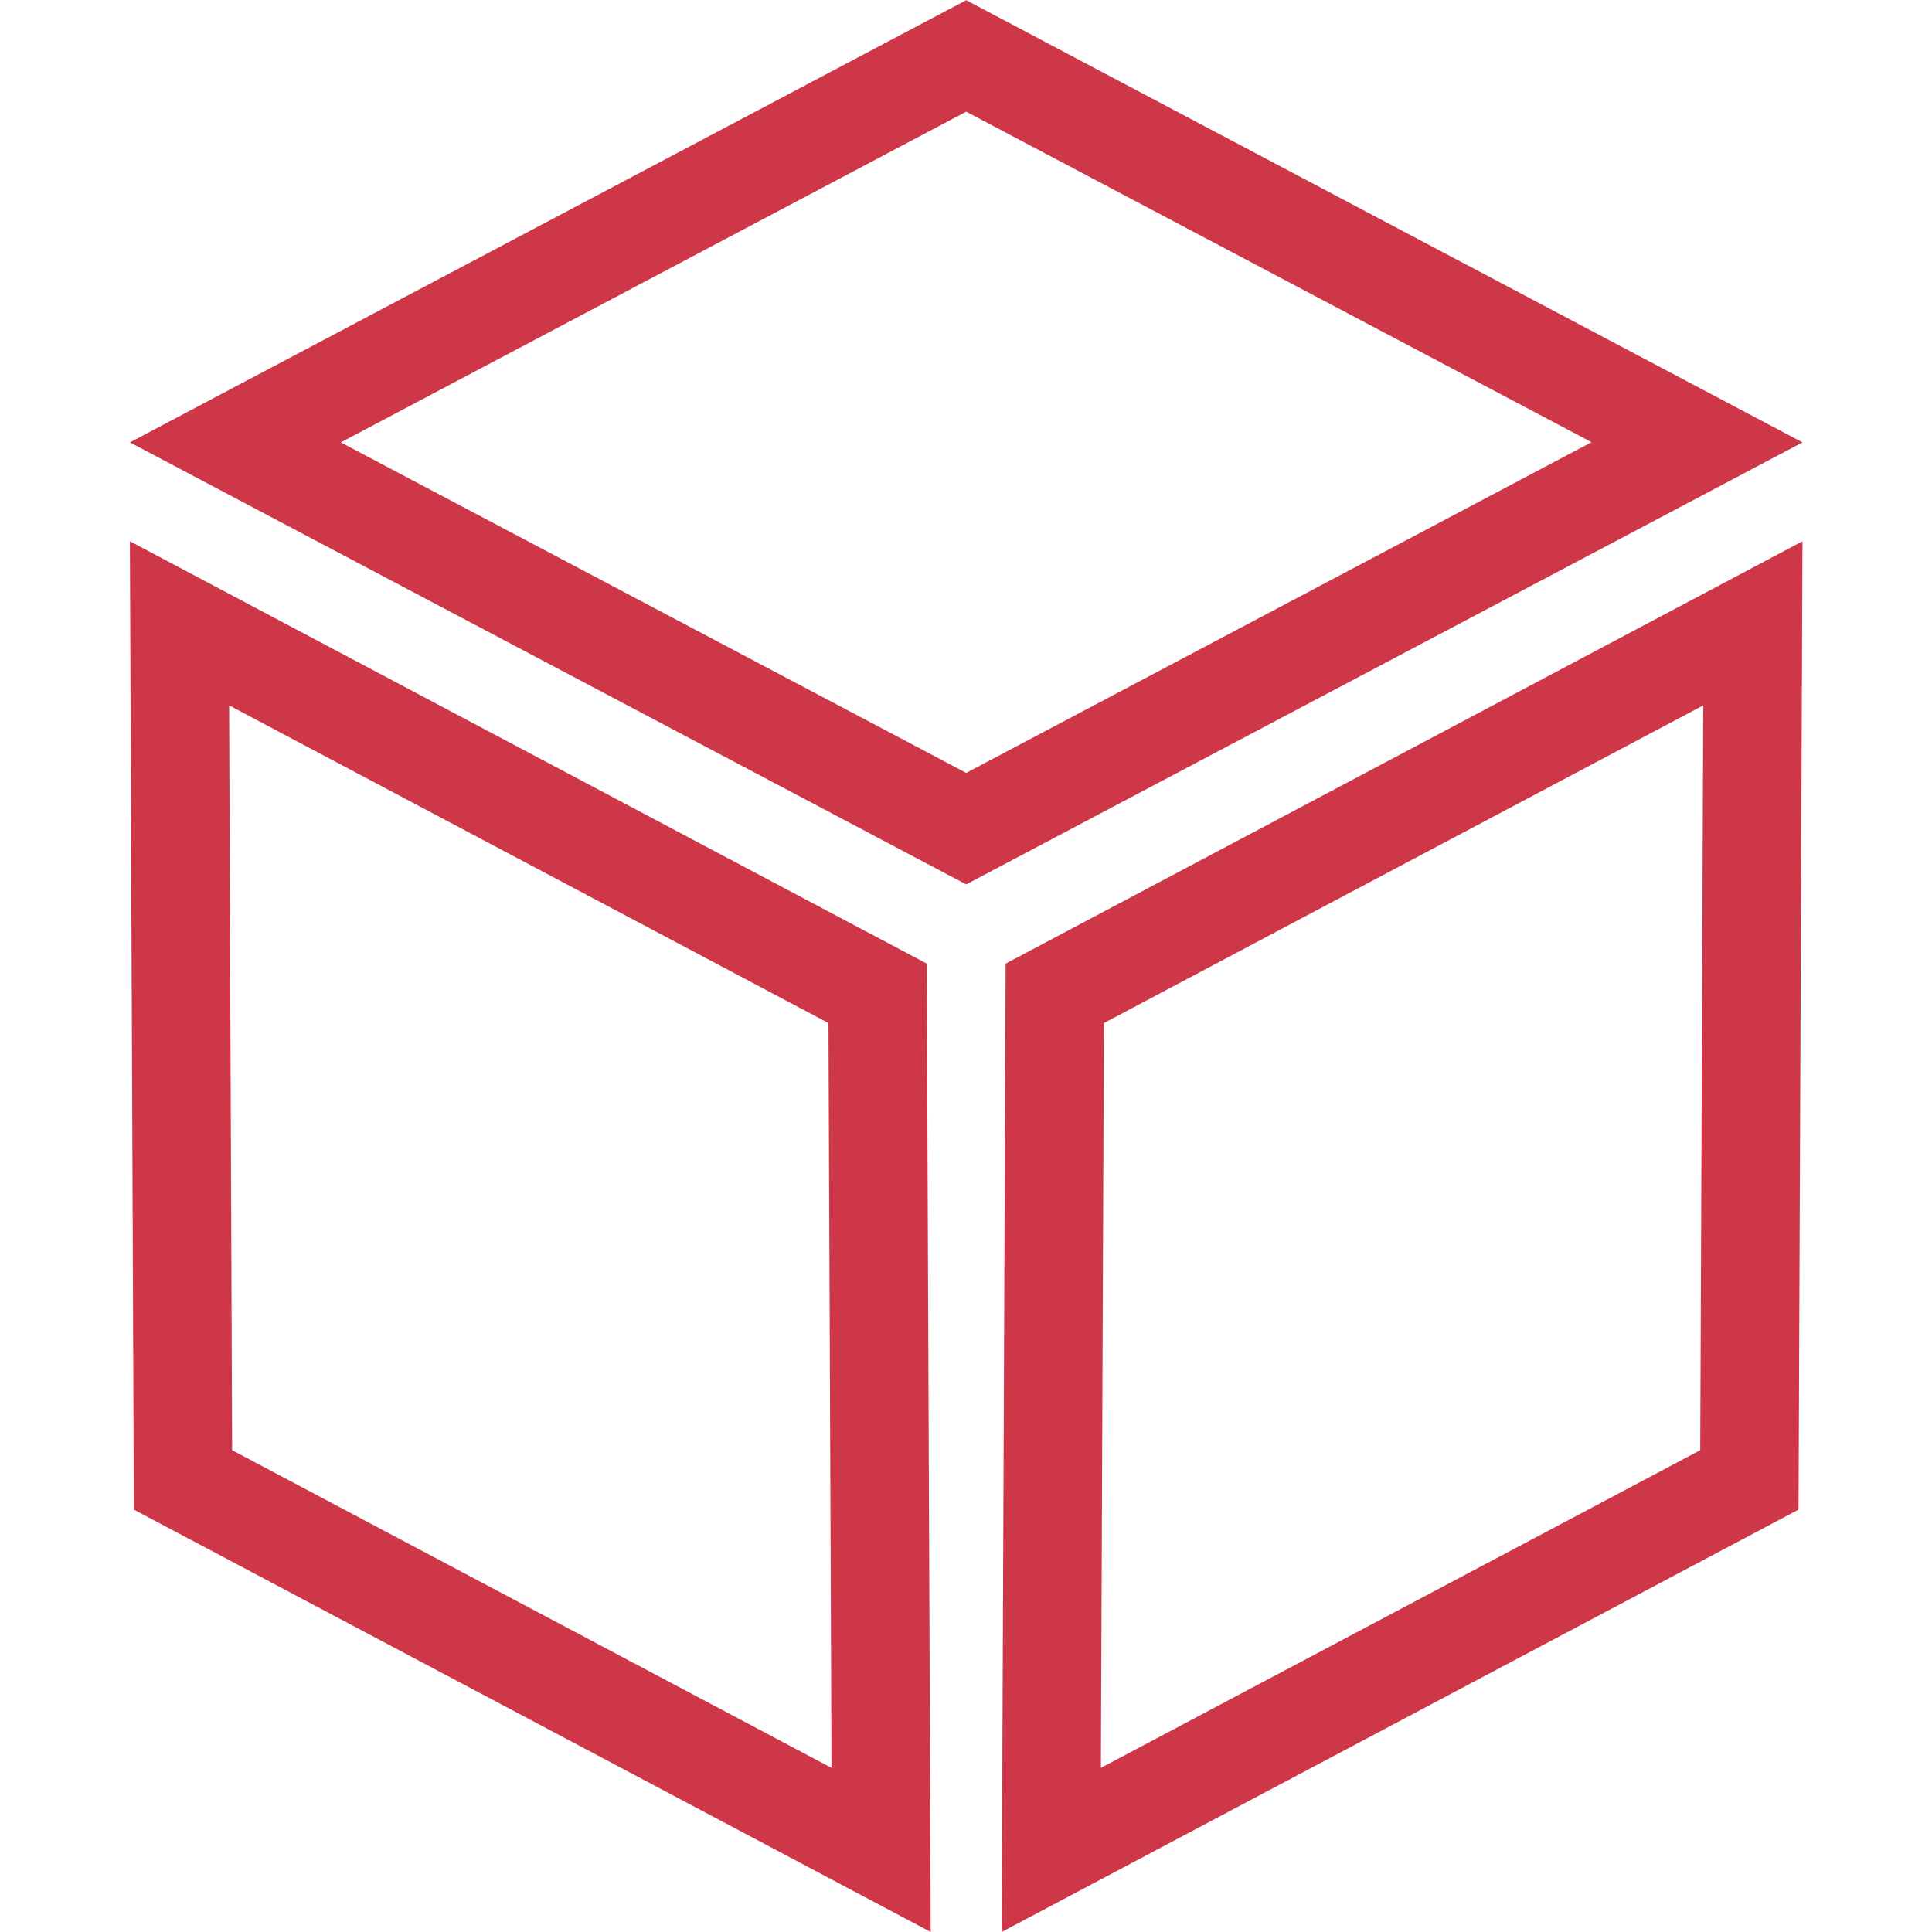 <svg t="1616378963318" class="icon" viewBox="0 0 1024 1024" version="1.1" xmlns="http://www.w3.org/2000/svg" p-id="3911" width="128" height="128"><path d="M512.1 0.1L68.843 234.477l443.257 234.277 443.257-234.277L512.1 0.1zM180.632 234.477L512.1 59.194l331.468 175.183-331.468 175.283-331.468-175.183zM68.843 286.872l2.1 513.25 422.359 223.878-2.1-513.25L68.843 286.872zM123.038 768.625l-1.6-394.761 317.669 168.384 1.6 394.761L123.038 768.625zM530.898 1024l422.359-223.878 2.1-513.25L532.998 510.75l-2.1 513.25z m54.195-481.753l317.669-168.384-1.6 394.761-317.669 168.384 1.6-394.761z" fill="#CD3748" p-id="3912"></path></svg>